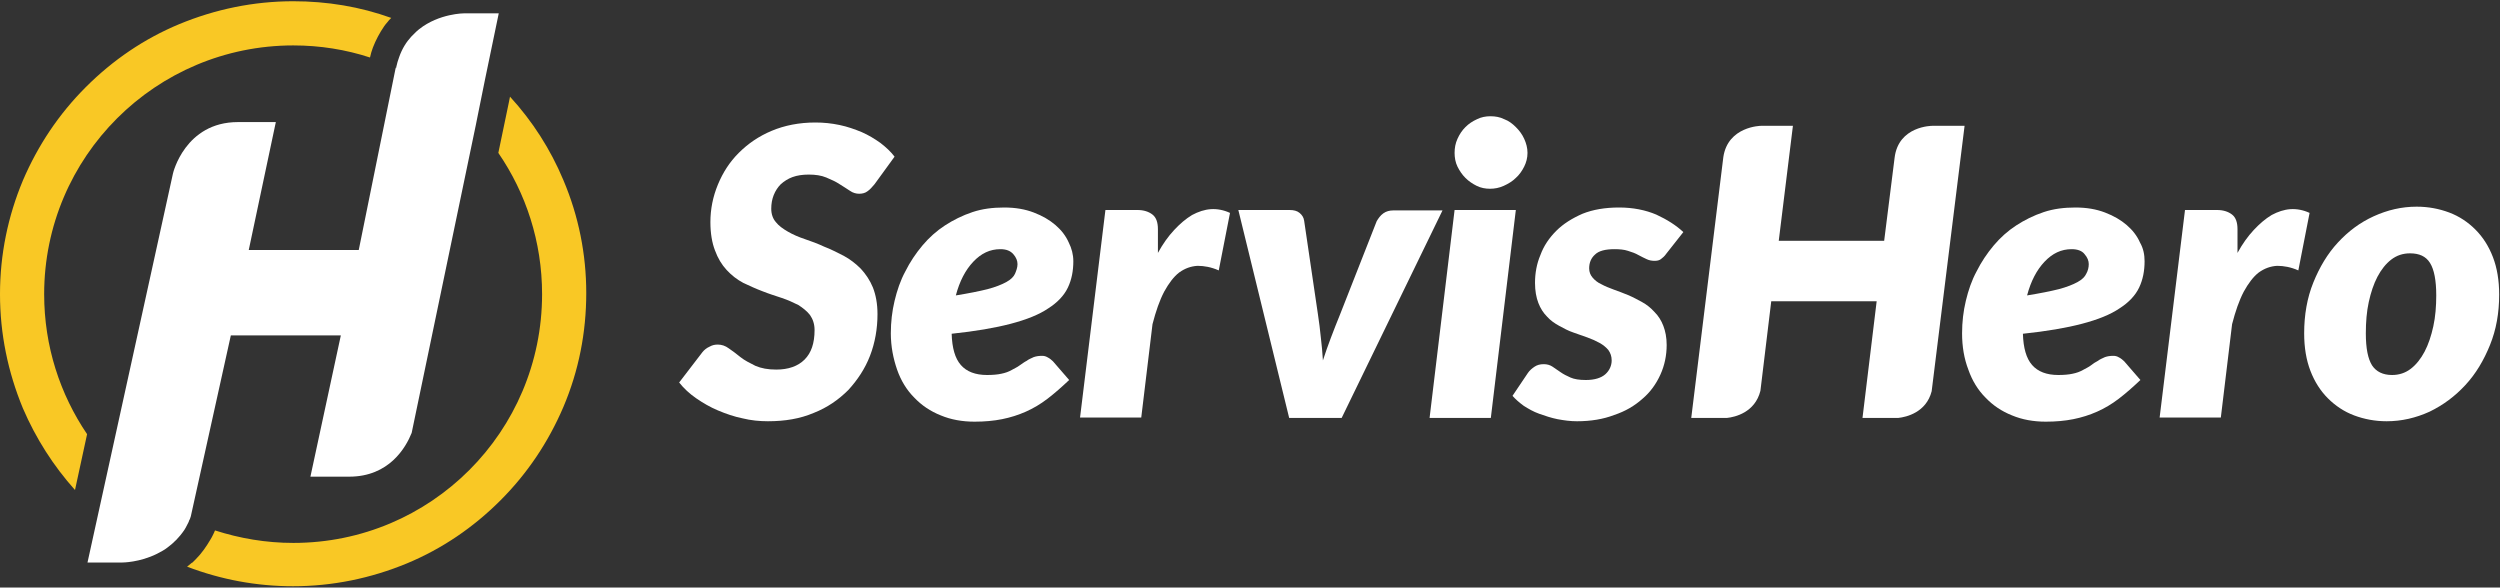 <?xml version="1.0" encoding="utf-8"?>
<!-- Generator: Adobe Illustrator 20.0.0, SVG Export Plug-In . SVG Version: 6.00 Build 0)  -->
<svg version="1.1" id="Layer_1" xmlns="http://www.w3.org/2000/svg" xmlns:xlink="http://www.w3.org/1999/xlink" x="0px" y="0px"
	 viewBox="0 0 600 141" style="enable-background:new 0 0 600 141;" xml:space="preserve">
<rect x="0" y="0" width="600" height="141" fill="#333333" stroke="none"/>
<style type="text/css">
	.st0{fill:#F9C825;}
	.st1{fill:#FFFFFF;}
</style>
<title>sh_logo</title>
<desc>Created with Sketch.</desc>
<g id="Page-1">
	<g id="sh_logo">
		<path id="Fill-1" class="st0" d="M135.2,43.2c-3.1-7.4-7.4-14.1-12.8-20l-0.3,1.5l-2.5,12c6.6,9.6,10.5,21.3,10.5,33.9
			c0,33-26.7,59.7-59.7,59.7c-6.6,0-12.9-1.1-18.8-3c-0.2,0.4-0.3,0.8-0.5,1.1c-0.2,0.4-0.4,0.8-0.6,1.1c-1,1.7-2.1,3.3-3.5,4.7
			c-0.3,0.3-0.6,0.6-0.8,0.8c-0.1,0-0.1,0.1-0.2,0.1c-0.4,0.3-0.7,0.6-1.1,0.9c8.1,3.1,16.7,4.7,25.4,4.7c9.5,0,18.7-1.9,27.4-5.5
			c8.4-3.5,15.9-8.6,22.4-15.1c6.5-6.5,11.5-14,15.1-22.4c3.7-8.7,5.5-17.9,5.5-27.4C140.7,61.1,138.9,51.9,135.2,43.2"/>
		<path id="Fill-2" class="st0" d="M70.4,10.9c6.4,0,12.6,1,18.4,2.9c0.1-0.4,0.2-0.8,0.3-1.2c0.1-0.4,0.3-0.8,0.4-1.2
			c0.7-1.8,1.6-3.5,2.7-5.1c0.3-0.4,0.5-0.7,0.8-1c0.2-0.3,0.5-0.6,0.7-0.8c0.1-0.1,0.1-0.1,0.2-0.2c-7.5-2.7-15.4-4-23.5-4
			c-9.5,0-18.7,1.9-27.4,5.5c-8.4,3.5-15.9,8.6-22.4,15.1c-6.5,6.5-11.5,14-15.1,22.4C1.9,51.9,0,61.1,0,70.6
			C0,80.1,1.9,89.3,5.5,98c3.1,7.2,7.3,13.8,12.5,19.6l2.9-13.4c-6.5-9.6-10.3-21.1-10.3-33.6C10.6,37.6,37.4,10.9,70.4,10.9"/>
		<path id="Fill-3" class="st1" d="M45.8,123.9l9.6-43.4l26.4,0l-7.3,33.9l8.9,0c0.1,0,0.3,0,0.4,0c9.6,0,13.6-7,15-10.5L114.2,30
			l0.3-1.5l1.9-9.4l3.3-15.9l-8.3,0c0,0-6,0-10.8,3.8c-0.4,0.3-0.7,0.6-1,0.9c-0.3,0.3-0.6,0.6-0.9,0.9c-1.2,1.3-2.2,2.9-2.9,4.9
			c-0.1,0.4-0.3,0.8-0.4,1.2c-0.1,0.4-0.2,0.8-0.3,1.2c0,0.1,0,0.2-0.1,0.3l0-0.3l-8.9,43.9l-26.4,0l6.5-30.7l-9.1,0
			c-12.7,0-15.6,12.3-15.6,12.4L21,135l8.4,0c0,0,4.1,0,8.3-2.1c0.4-0.2,0.9-0.5,1.3-0.7c0.4-0.2,0.8-0.5,1.2-0.8
			c1.5-1.1,2.9-2.5,4.1-4.3c0.2-0.3,0.4-0.7,0.6-1.1c0.2-0.4,0.4-0.7,0.5-1.1C45.6,124.6,45.7,124.2,45.8,123.9"/>
		<path id="Fill-4" class="st1" d="M209.9,44.2c-0.6,0.7-1.1,1.3-1.7,1.7c-0.5,0.4-1.2,0.6-2,0.6c-0.7,0-1.5-0.2-2.2-0.7
			c-0.7-0.5-1.6-1-2.5-1.6c-0.9-0.6-2-1.1-3.2-1.6c-1.2-0.5-2.6-0.7-4.2-0.7c-1.5,0-2.8,0.2-3.9,0.6c-1.1,0.4-2,1-2.8,1.7
			c-0.7,0.7-1.3,1.6-1.7,2.6c-0.4,1-0.6,2.1-0.6,3.3c0,1.3,0.4,2.4,1.1,3.2c0.7,0.9,1.7,1.6,2.9,2.3c1.2,0.7,2.6,1.3,4.1,1.8
			c1.5,0.5,3.1,1.1,4.6,1.8c1.6,0.6,3.1,1.4,4.7,2.2c1.5,0.8,2.9,1.9,4.1,3.1c1.2,1.3,2.2,2.8,2.9,4.5c0.7,1.8,1.1,3.9,1.1,6.4
			c0,3.5-0.6,6.9-1.8,10s-3,5.8-5.2,8.2c-2.3,2.3-5,4.2-8.3,5.5c-3.3,1.4-6.9,2-11,2c-2,0-4.1-0.2-6.1-0.7c-2-0.4-4-1.1-5.9-1.9
			c-1.9-0.8-3.6-1.8-5.2-2.9c-1.6-1.1-3-2.4-4.1-3.8l5.6-7.3c0.4-0.5,1-1,1.7-1.3c0.7-0.4,1.3-0.5,2-0.5c0.9,0,1.8,0.3,2.6,0.9
			c0.9,0.6,1.8,1.3,2.8,2.1c1,0.8,2.2,1.4,3.6,2.1c1.4,0.6,3,0.9,5,0.9c2.9,0,5.2-0.8,6.8-2.4c1.6-1.6,2.4-3.9,2.4-7.1
			c0-1.4-0.4-2.6-1.1-3.6c-0.7-0.9-1.7-1.7-2.8-2.4c-1.2-0.6-2.5-1.2-4-1.7c-1.5-0.5-3.1-1-4.6-1.6c-1.6-0.6-3.1-1.3-4.6-2
			c-1.5-0.8-2.8-1.8-4-3.1c-1.2-1.3-2.1-2.8-2.8-4.7c-0.7-1.8-1.1-4.1-1.1-6.8c0-3.1,0.6-6.1,1.8-9c1.2-2.9,2.8-5.4,5-7.6
			c2.2-2.2,4.8-4,7.9-5.3c3.1-1.3,6.6-2,10.5-2c2,0,3.9,0.2,5.8,0.6c1.9,0.4,3.6,1,5.3,1.7c1.6,0.7,3.1,1.6,4.5,2.6
			c1.3,1,2.5,2.1,3.4,3.3L209.9,44.2"/>
		<path id="Fill-5" class="st1" d="M240.1,59.8c-2.5,0-4.6,1-6.5,3c-1.9,2-3.3,4.7-4.2,8.1c3.1-0.5,5.6-1,7.6-1.5
			c1.9-0.5,3.4-1.1,4.5-1.7c1.1-0.6,1.8-1.3,2.1-2s0.6-1.5,0.6-2.3c0-0.8-0.3-1.6-1-2.4C242.5,60.2,241.5,59.8,240.1,59.8
			L240.1,59.8z M257.6,62.7c0,2.3-0.4,4.4-1.3,6.3c-0.9,1.9-2.5,3.6-4.7,5c-2.2,1.5-5.2,2.7-9,3.7c-3.8,1-8.5,1.8-14.2,2.4
			c0.1,3.4,0.8,5.9,2.2,7.5c1.4,1.6,3.5,2.4,6.3,2.4c1.3,0,2.5-0.1,3.4-0.3c1-0.2,1.8-0.5,2.5-0.9c0.7-0.4,1.4-0.7,1.9-1.1
			c0.6-0.4,1.1-0.8,1.7-1.1c0.5-0.4,1.1-0.6,1.7-0.9c0.6-0.2,1.2-0.3,2-0.3c0.5,0,0.9,0.1,1.4,0.4c0.4,0.2,0.9,0.6,1.2,0.9l3.9,4.5
			c-1.8,1.7-3.5,3.2-5.2,4.5c-1.7,1.3-3.4,2.3-5.2,3.1c-1.8,0.8-3.7,1.4-5.7,1.8c-2,0.4-4.2,0.6-6.6,0.6c-3,0-5.7-0.5-8.1-1.5
			c-2.5-1-4.6-2.4-6.4-4.3c-1.8-1.8-3.2-4.1-4.1-6.7s-1.5-5.5-1.5-8.7c0-2.7,0.3-5.3,0.9-7.8c0.6-2.5,1.4-4.9,2.6-7.1
			c1.1-2.2,2.5-4.3,4.1-6.2c1.6-1.9,3.4-3.5,5.4-4.8c2-1.3,4.2-2.4,6.6-3.2c2.4-0.8,4.9-1.1,7.6-1.1c2.7,0,5,0.4,7.1,1.2
			c2.1,0.8,3.8,1.8,5.2,3c1.4,1.2,2.5,2.6,3.2,4.2C257.2,59.6,257.6,61.1,257.6,62.7L257.6,62.7z"/>
		<path id="Fill-6" class="st1" d="M259.2,100.3l6.1-49.9h7.7c1.5,0,2.7,0.4,3.6,1.1s1.3,1.9,1.3,3.5v5.7c1.2-2.2,2.5-4,3.9-5.5
			c1.4-1.5,2.8-2.7,4.3-3.6c1.5-0.8,3-1.3,4.5-1.4c1.5-0.1,3.1,0.2,4.6,0.9l-2.7,13.8c-1.8-0.8-3.5-1.1-5.1-1.1
			c-1.6,0.1-3,0.6-4.4,1.6c-1.3,1-2.5,2.6-3.6,4.6c-1.1,2.1-2,4.7-2.8,7.8l-2.7,22.4H259.2"/>
		<path id="Fill-7" class="st1" d="M297.2,50.4h12.3c1,0,1.8,0.2,2.4,0.7c0.6,0.5,1,1.1,1.1,1.9l3.3,22.4c0.3,1.9,0.5,3.7,0.7,5.6
			c0.2,1.8,0.4,3.6,0.5,5.5c0.6-1.8,1.2-3.6,1.9-5.4c0.7-1.8,1.4-3.7,2.2-5.6l8.8-22.4c0.4-0.7,0.9-1.4,1.6-1.9
			c0.7-0.5,1.5-0.7,2.4-0.7h11.8L322,100.3h-12.6L297.2,50.4"/>
		<path id="Fill-8" class="st1" d="M366.6,36.7c0,1.2-0.3,2.3-0.8,3.3c-0.5,1-1.2,2-2,2.7c-0.8,0.8-1.8,1.4-2.9,1.9
			c-1.1,0.5-2.2,0.7-3.3,0.7c-1.1,0-2.2-0.2-3.2-0.7c-1-0.5-1.9-1.1-2.7-1.9c-0.8-0.8-1.4-1.7-1.9-2.7c-0.5-1-0.7-2.2-0.7-3.3
			c0-1.2,0.2-2.3,0.7-3.4c0.5-1.1,1.1-2,1.9-2.8c0.8-0.8,1.7-1.4,2.8-1.9c1-0.5,2.1-0.7,3.2-0.7c1.2,0,2.3,0.2,3.3,0.7
			c1.1,0.4,2,1.1,2.8,1.9c0.8,0.8,1.5,1.7,2,2.8C366.3,34.4,366.6,35.5,366.6,36.7L366.6,36.7z M363.8,50.4l-6,49.9h-14.7l6-49.9
			H363.8L363.8,50.4z"/>
		<path id="Fill-9" class="st1" d="M399.9,60.9c-0.4,0.6-0.9,1-1.3,1.3c-0.4,0.3-0.9,0.4-1.5,0.4c-0.6,0-1.3-0.1-1.9-0.4
			c-0.6-0.3-1.3-0.6-2-1c-0.7-0.4-1.5-0.7-2.5-1c-0.9-0.3-2-0.4-3.2-0.4c-2.2,0-3.8,0.4-4.7,1.3c-0.9,0.8-1.4,1.9-1.4,3.3
			c0,0.9,0.3,1.6,0.8,2.2c0.5,0.6,1.2,1.2,2.1,1.6c0.9,0.5,1.9,0.9,3,1.3c1.1,0.4,2.2,0.8,3.4,1.3c1.2,0.5,2.3,1.1,3.4,1.7
			c1.1,0.6,2.1,1.4,3,2.4c0.9,0.9,1.6,2,2.1,3.3c0.5,1.3,0.8,2.8,0.8,4.6c0,2.5-0.5,4.9-1.5,7.1c-1,2.2-2.4,4.2-4.3,5.8
			c-1.9,1.7-4.1,3-6.8,3.9c-2.6,1-5.6,1.5-8.9,1.5c-1.6,0-3.1-0.2-4.7-0.5c-1.5-0.3-3-0.8-4.4-1.3c-1.4-0.5-2.6-1.2-3.7-1.9
			c-1.1-0.8-2-1.6-2.7-2.4l3.7-5.5c0.4-0.6,1-1.1,1.6-1.5c0.6-0.4,1.3-0.6,2.2-0.6c0.8,0,1.5,0.2,2.1,0.6c0.6,0.4,1.2,0.8,1.9,1.3
			c0.7,0.5,1.5,0.9,2.4,1.3c0.9,0.4,2.1,0.6,3.7,0.6c2.1,0,3.7-0.5,4.7-1.4c1-0.9,1.5-2.1,1.5-3.3c0-1-0.3-1.8-0.8-2.5
			c-0.5-0.6-1.2-1.2-2.1-1.7c-0.9-0.5-1.8-0.9-2.9-1.3c-1.1-0.4-2.2-0.8-3.4-1.2c-1.2-0.4-2.3-1-3.4-1.6c-1.1-0.6-2.1-1.3-2.9-2.2
			c-0.9-0.9-1.6-2-2.1-3.3c-0.5-1.3-0.8-2.9-0.8-4.8c0-2.3,0.4-4.6,1.3-6.7c0.8-2.2,2.1-4.1,3.8-5.8s3.8-3,6.3-4.1
			c2.5-1,5.4-1.5,8.8-1.5c3.3,0,6.3,0.6,8.9,1.7c2.6,1.2,4.8,2.6,6.5,4.2L399.9,60.9"/>
		<path id="Fill-10" class="st1" d="M497.2,59.8c-2.5,0-4.6,1-6.5,3c-1.9,2-3.3,4.7-4.2,8.1c3.1-0.5,5.6-1,7.6-1.5
			c1.9-0.5,3.4-1.1,4.5-1.7c1.1-0.6,1.8-1.3,2.1-2c0.4-0.7,0.6-1.5,0.6-2.3c0-0.8-0.3-1.6-1-2.4C499.7,60.2,498.6,59.8,497.2,59.8
			L497.2,59.8z M514.7,62.7c0,2.3-0.4,4.4-1.3,6.3c-0.9,1.9-2.5,3.6-4.7,5c-2.2,1.5-5.2,2.7-9,3.7c-3.8,1-8.5,1.8-14.2,2.4
			c0.1,3.4,0.8,5.9,2.2,7.5c1.4,1.6,3.5,2.4,6.3,2.4c1.3,0,2.5-0.1,3.4-0.3c1-0.2,1.8-0.5,2.5-0.9c0.7-0.4,1.4-0.7,1.9-1.1
			s1.1-0.8,1.7-1.1c0.5-0.4,1.1-0.6,1.7-0.9c0.6-0.2,1.2-0.3,2-0.3c0.5,0,0.9,0.1,1.4,0.4c0.4,0.2,0.9,0.6,1.2,0.9l3.9,4.5
			c-1.8,1.7-3.5,3.2-5.2,4.5c-1.7,1.3-3.4,2.3-5.2,3.1c-1.8,0.8-3.7,1.4-5.7,1.8c-2,0.4-4.2,0.6-6.6,0.6c-3,0-5.7-0.5-8.1-1.5
			c-2.5-1-4.6-2.4-6.4-4.3c-1.8-1.8-3.2-4.1-4.1-6.7c-1-2.6-1.5-5.5-1.5-8.7c0-2.7,0.3-5.3,0.9-7.8c0.6-2.5,1.4-4.9,2.6-7.1
			c1.1-2.2,2.5-4.3,4.1-6.2c1.6-1.9,3.4-3.5,5.4-4.8c2-1.3,4.2-2.4,6.6-3.2c2.4-0.8,4.9-1.1,7.6-1.1c2.7,0,5,0.4,7.1,1.2
			c2.1,0.8,3.8,1.8,5.2,3c1.4,1.2,2.5,2.6,3.2,4.2C514.4,59.6,514.7,61.1,514.7,62.7L514.7,62.7z"/>
		<path id="Fill-11" class="st1" d="M518.3,100.3l6.1-49.9h7.7c1.5,0,2.7,0.4,3.6,1.1s1.3,1.9,1.3,3.5v5.7c1.2-2.2,2.5-4,3.9-5.5
			c1.4-1.5,2.8-2.7,4.3-3.6c1.5-0.8,3-1.3,4.5-1.4c1.5-0.1,3.1,0.2,4.6,0.9l-2.7,13.8c-1.8-0.8-3.5-1.1-5.1-1.1
			c-1.6,0.1-3,0.6-4.4,1.6c-1.3,1-2.5,2.6-3.6,4.6c-1.1,2.1-2,4.7-2.8,7.8l-2.7,22.4H518.3"/>
		<path id="Fill-12" class="st1" d="M574.1,90c1.7,0,3.2-0.5,4.5-1.5s2.4-2.4,3.3-4.1c0.9-1.7,1.6-3.8,2.1-6.1
			c0.5-2.3,0.7-4.8,0.7-7.4c0-3.6-0.5-6.2-1.5-7.8c-1-1.6-2.6-2.3-4.8-2.3c-1.7,0-3.2,0.5-4.5,1.5c-1.3,1-2.4,2.4-3.3,4.1
			c-0.9,1.7-1.6,3.8-2.1,6.1c-0.5,2.3-0.7,4.8-0.7,7.5c0,3.6,0.5,6.1,1.5,7.7C570.3,89.2,571.9,90,574.1,90L574.1,90z M572.8,101.1
			c-2.8,0-5.4-0.5-7.8-1.4c-2.4-0.9-4.5-2.3-6.3-4.1c-1.8-1.8-3.2-4-4.2-6.6c-1-2.6-1.5-5.6-1.5-9c0-4.4,0.7-8.5,2.2-12.2
			c1.5-3.7,3.4-6.9,5.9-9.6c2.5-2.7,5.3-4.8,8.6-6.3c3.3-1.5,6.7-2.3,10.3-2.3c2.8,0,5.4,0.5,7.8,1.4c2.4,0.9,4.5,2.3,6.3,4.1
			c1.8,1.8,3.2,4,4.2,6.6c1,2.6,1.5,5.6,1.5,9c0,4.4-0.7,8.4-2.2,12.1c-1.5,3.7-3.4,6.9-5.9,9.6c-2.5,2.7-5.3,4.8-8.6,6.4
			C579.8,100.3,576.4,101.1,572.8,101.1L572.8,101.1z"/>
		<path id="Fill-13" class="st1" d="M463.7,30.2c0,0-8.1,0-9,7.7l-2.5,19.9h-25.3l3.4-27.6h-7.7c0,0-7.9,0.1-9,7.5l-7.7,62.6h8.6
			c1.9-0.2,6.7-1.3,8-6.5l2.6-21.5h25.3l-3.4,28h8.6c1.9-0.2,6.7-1.3,8-6.4l7.9-63.7H463.7"/>
	</g>
</g>
</svg>
